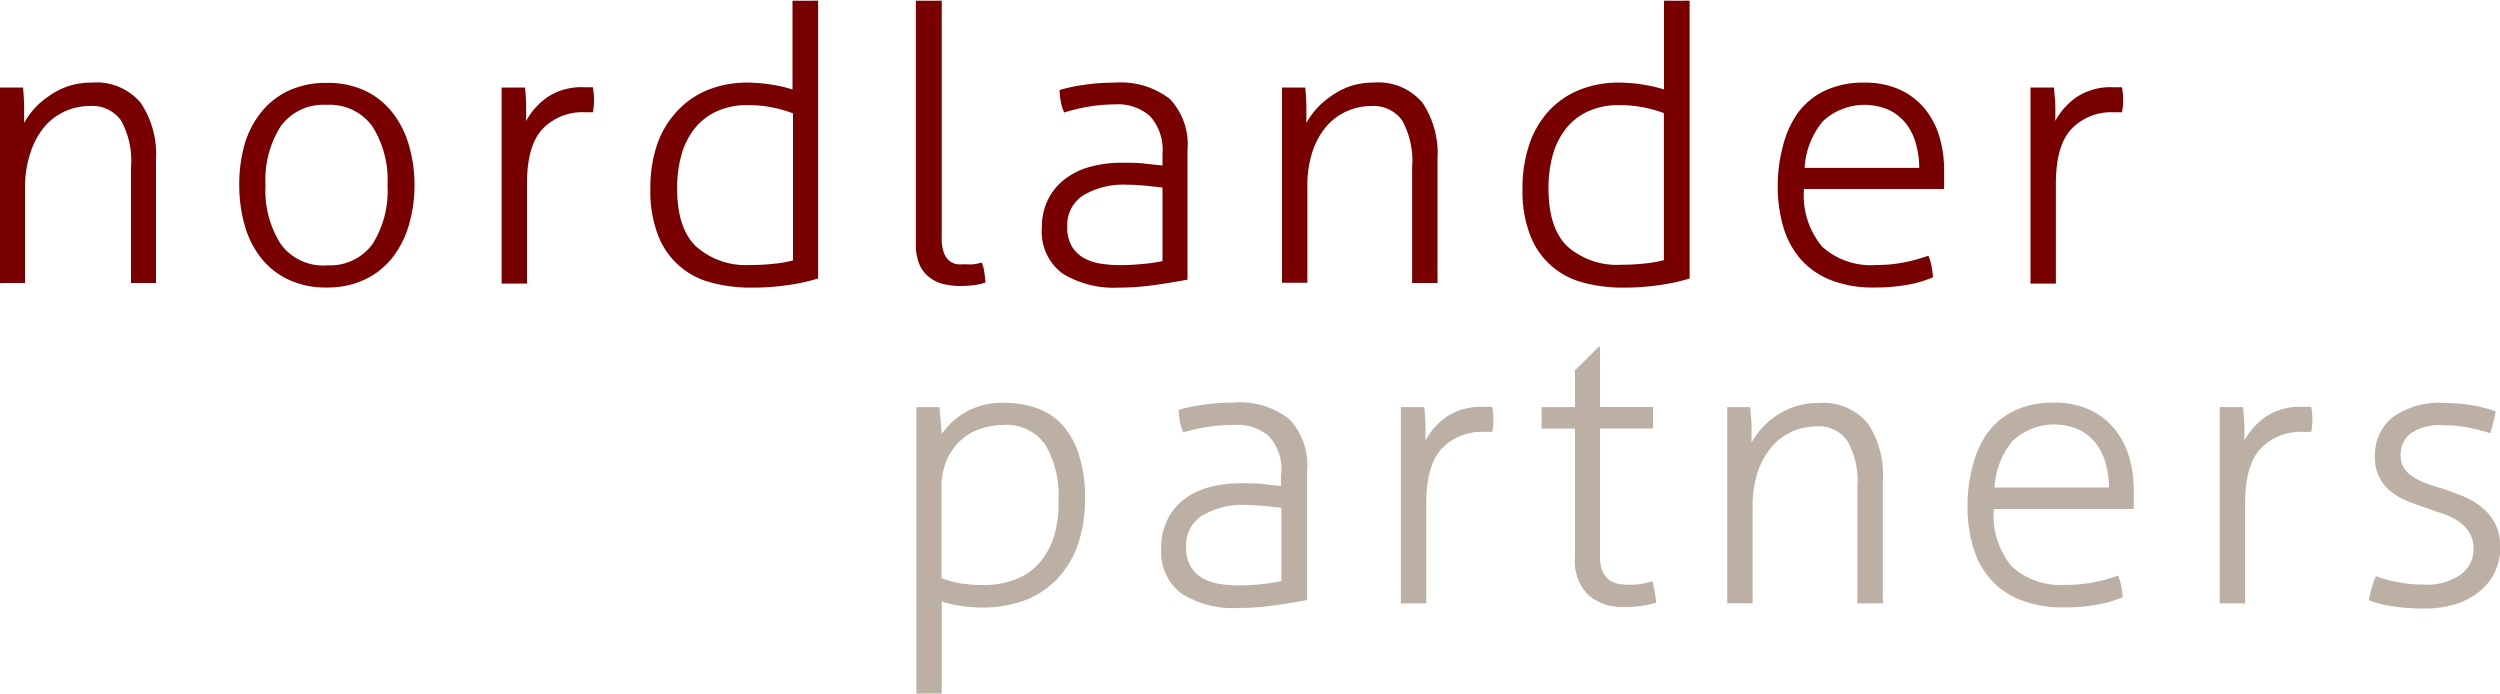 <svg id="Lager_1" data-name="Lager 1" xmlns="http://www.w3.org/2000/svg" viewBox="0 0 200 55.56"><defs><style>.cls-1{fill:#780000;}.cls-2{fill:#bbb0a3;}</style></defs><title>nordpartners-loga</title><path class="cls-1" d="M0,7l0.48,0H1.38L1.84,7q0.06,0.55.09,1.38c0,0.56,0,1,0,1.45a6.67,6.67,0,0,1,.8-1.12,6.14,6.14,0,0,1,1.15-1A6,6,0,0,1,5.44,6.9a5.87,5.87,0,0,1,1.88-.29,4.62,4.62,0,0,1,3.93,1.61,7.34,7.34,0,0,1,1.23,4.53v9.89l-0.51,0H11l-0.52,0V13.37a6.6,6.6,0,0,0-.81-3.75A2.81,2.81,0,0,0,7.19,8.48a4.86,4.86,0,0,0-2,.43,4.59,4.59,0,0,0-1.64,1.24,6,6,0,0,0-1.09,2A8.62,8.62,0,0,0,2,14.9v7.74l-0.51,0h-1L0,22.65V7Z"/><path class="cls-1" d="M26.15,23a7,7,0,0,1-3.07-.63,6.06,6.06,0,0,1-2.2-1.74A7.41,7.41,0,0,1,19.57,18a11.66,11.66,0,0,1-.43-3.23,11.66,11.66,0,0,1,.43-3.23A7.42,7.42,0,0,1,20.88,9a6.1,6.1,0,0,1,2.2-1.74,7.08,7.08,0,0,1,3.07-.63,7,7,0,0,1,3.06.63A6.14,6.14,0,0,1,31.39,9a7.62,7.62,0,0,1,1.32,2.61,11.29,11.29,0,0,1,.45,3.23A11.29,11.29,0,0,1,32.71,18a7.62,7.62,0,0,1-1.32,2.61,6.1,6.1,0,0,1-2.18,1.74A6.94,6.94,0,0,1,26.15,23Zm0-1.78a4.19,4.19,0,0,0,3.67-1.72A8,8,0,0,0,31,14.81a8,8,0,0,0-1.21-4.7,4.2,4.2,0,0,0-3.67-1.72,4.2,4.2,0,0,0-3.67,1.72,8,8,0,0,0-1.21,4.7,8,8,0,0,0,1.21,4.7A4.19,4.19,0,0,0,26.15,21.23Z"/><path class="cls-1" d="M40.13,7l0.48,0h0.91L42,7q0.06,0.55.09,1.31c0,0.5,0,1,0,1.37a5.56,5.56,0,0,1,1.72-1.92,4.93,4.93,0,0,1,2.92-.78h0.32l0.38,0a5.68,5.68,0,0,1,.09,1,4.88,4.88,0,0,1-.09,1l-0.38,0H46.77a4.42,4.42,0,0,0-3.35,1.32q-1.26,1.32-1.26,4.39v8l-0.51,0h-1l-0.52,0V7Z"/><path class="cls-1" d="M63.42,0.06a4.57,4.57,0,0,1,.52,0l0.49,0,0.51,0a4.43,4.43,0,0,1,.51,0V22.28a15.52,15.52,0,0,1-2.37.52,19.7,19.7,0,0,1-3,.21,12.15,12.15,0,0,1-3.16-.4,6.15,6.15,0,0,1-4.26-3.75,9.68,9.68,0,0,1-.63-3.72,10.93,10.93,0,0,1,.55-3.61A7.52,7.52,0,0,1,54.2,8.86a6.8,6.8,0,0,1,2.44-1.67,8.27,8.27,0,0,1,3.15-.58,12.15,12.15,0,0,1,2,.17,10.51,10.51,0,0,1,1.61.38V0.06Zm0,9a9.65,9.65,0,0,0-1.57-.45,9.51,9.51,0,0,0-2-.2,5.87,5.87,0,0,0-2.5.49,4.83,4.83,0,0,0-1.77,1.37,5.89,5.89,0,0,0-1.06,2.1,9.77,9.77,0,0,0-.35,2.7q0,3.2,1.52,4.65A6,6,0,0,0,60,21.2,16.41,16.41,0,0,0,62,21.09a9,9,0,0,0,1.44-.26V9.07Z"/><path class="cls-1" d="M73.31,0.06a4.43,4.43,0,0,1,.51,0l0.51,0,0.49,0a4.54,4.54,0,0,1,.52,0V19a3.37,3.37,0,0,0,.18,1.25,1.47,1.47,0,0,0,.46.64,1.33,1.33,0,0,0,.61.25,4.52,4.52,0,0,0,.61,0,5.65,5.65,0,0,0,.71,0A5,5,0,0,0,78.54,21a3.17,3.17,0,0,1,.21.8q0.06,0.43.09,0.8a4.33,4.33,0,0,1-1,.22,8.84,8.84,0,0,1-1,.06,6.09,6.09,0,0,1-1.29-.14,2.87,2.87,0,0,1-1.15-.52,2.69,2.69,0,0,1-.82-1,4.13,4.13,0,0,1-.31-1.73V0.06Z"/><path class="cls-1" d="M93,12.29a4,4,0,0,0-1-3,3.87,3.87,0,0,0-2.83-.94A13.73,13.73,0,0,0,85.14,9a2.9,2.9,0,0,1-.26-0.8,4.85,4.85,0,0,1-.11-1,13.4,13.4,0,0,1,2-.42,16.86,16.86,0,0,1,2.4-.17,6.43,6.43,0,0,1,4.42,1.31A5.27,5.27,0,0,1,95,12V22.37q-1.08.21-2.61,0.43a21.22,21.22,0,0,1-2.92.21A7.82,7.82,0,0,1,85,21.88a4.16,4.16,0,0,1-1.65-3.69,4.9,4.9,0,0,1,.48-2.2,4.62,4.62,0,0,1,1.32-1.63,5.86,5.86,0,0,1,2-1,9.51,9.51,0,0,1,2.6-.34c0.74,0,1.37,0,1.91.08L93,13.24v-1ZM93,15l-1.31-.14q-0.78-.08-1.49-0.08a6.29,6.29,0,0,0-3.56.86,2.8,2.8,0,0,0-1.26,2.46,3,3,0,0,0,.38,1.63,2.57,2.57,0,0,0,1,.94,4.22,4.22,0,0,0,1.35.43,10,10,0,0,0,1.47.11,16.35,16.35,0,0,0,1.78-.09C91.9,21.08,92.45,21,93,20.89V15Z"/><path class="cls-1" d="M102.57,7l0.48,0h0.91l0.46,0q0.06,0.55.09,1.38c0,0.56,0,1,0,1.45a6.68,6.68,0,0,1,.8-1.12,6.2,6.2,0,0,1,1.15-1A6.05,6.05,0,0,1,108,6.9a5.86,5.86,0,0,1,1.87-.29,4.62,4.62,0,0,1,3.93,1.61A7.34,7.34,0,0,1,115,12.75v9.89l-0.51,0h-1l-0.52,0V13.37a6.6,6.6,0,0,0-.81-3.75,2.81,2.81,0,0,0-2.44-1.14,4.86,4.86,0,0,0-2,.43,4.59,4.59,0,0,0-1.64,1.24,6,6,0,0,0-1.09,2,8.62,8.62,0,0,0-.4,2.73v7.74l-0.51,0h-1l-0.52,0V7Z"/><path class="cls-1" d="M133.14,0.06a4.52,4.52,0,0,1,.52,0l0.49,0,0.51,0a4.38,4.38,0,0,1,.51,0V22.28a15.43,15.43,0,0,1-2.37.52,19.66,19.66,0,0,1-2.95.21,12.18,12.18,0,0,1-3.17-.4,6.15,6.15,0,0,1-4.25-3.75,9.7,9.7,0,0,1-.63-3.72,10.91,10.91,0,0,1,.55-3.61,7.52,7.52,0,0,1,1.57-2.67,6.78,6.78,0,0,1,2.44-1.67,8.26,8.26,0,0,1,3.15-.58,12.2,12.2,0,0,1,2,.17,10.58,10.58,0,0,1,1.61.38V0.06Zm0,9a9.67,9.67,0,0,0-1.57-.45,9.51,9.51,0,0,0-2-.2,5.88,5.88,0,0,0-2.51.49,4.84,4.84,0,0,0-1.77,1.37,6,6,0,0,0-1.06,2.1,9.82,9.82,0,0,0-.35,2.7q0,3.2,1.52,4.65a6,6,0,0,0,4.32,1.46,16.44,16.44,0,0,0,1.94-.11,9.11,9.11,0,0,0,1.45-.26V9.07Z"/><path class="cls-1" d="M144.32,15.12a6.37,6.37,0,0,0,1.45,4.61,5.81,5.81,0,0,0,4.33,1.47,11,11,0,0,0,2.17-.2,14.17,14.17,0,0,0,2-.54,3.71,3.71,0,0,1,.25.83,8.7,8.7,0,0,1,.12.89,9,9,0,0,1-2.09.61,14.93,14.93,0,0,1-2.61.21,9.1,9.1,0,0,1-3.49-.6,6.27,6.27,0,0,1-2.4-1.67,6.81,6.81,0,0,1-1.38-2.56,11.34,11.34,0,0,1-.45-3.27,12.1,12.1,0,0,1,.42-3.23A7.84,7.84,0,0,1,143.85,9,5.81,5.81,0,0,1,146,7.25a7.17,7.17,0,0,1,3.16-.64,6.77,6.77,0,0,1,2.73.52,5.63,5.63,0,0,1,2,1.46,6.34,6.34,0,0,1,1.23,2.24,9.34,9.34,0,0,1,.41,2.84c0,0.19,0,.42,0,0.71s0,0.53,0,.74H144.32Zm9.22-1.69a7.34,7.34,0,0,0-.25-1.87,4.62,4.62,0,0,0-.77-1.62,3.89,3.89,0,0,0-1.35-1.12,4.88,4.88,0,0,0-5.35.89,6.36,6.36,0,0,0-1.45,3.72h9.16Z"/><path class="cls-1" d="M162.48,7l0.48,0h0.91l0.46,0c0,0.37.07,0.8,0.09,1.31s0,1,0,1.37a5.56,5.56,0,0,1,1.72-1.92,4.92,4.92,0,0,1,2.92-.78h0.32l0.38,0a5.73,5.73,0,0,1,.09,1,4.92,4.92,0,0,1-.09,1l-0.38,0h-0.3a4.43,4.43,0,0,0-3.35,1.32q-1.26,1.32-1.26,4.39v8l-0.51,0h-1l-0.52,0V7Z"/><path class="cls-2" d="M73.31,32.57l0.46,0H74.7l0.46,0,0.18,2.15A6,6,0,0,1,77.2,33a5.82,5.82,0,0,1,3.15-.77,7.57,7.57,0,0,1,2.64.44A5.07,5.07,0,0,1,85,34a6.74,6.74,0,0,1,1.32,2.4,11.14,11.14,0,0,1,.48,3.47,11.19,11.19,0,0,1-.55,3.64,7.43,7.43,0,0,1-1.61,2.73A7,7,0,0,1,82.06,48a9.75,9.75,0,0,1-3.55.6,11.54,11.54,0,0,1-1.6-.12,8.19,8.19,0,0,1-1.57-.37v7.37a4.52,4.52,0,0,1-.52,0l-0.49,0-0.51,0a4.38,4.38,0,0,1-.51,0V32.57Zm2,13.67a7.84,7.84,0,0,0,1.46.42,11.66,11.66,0,0,0,2,.14,6.7,6.7,0,0,0,2.27-.38A4.84,4.84,0,0,0,83,45.2a5.88,5.88,0,0,0,1.26-2.11A9,9,0,0,0,84.68,40a7.93,7.93,0,0,0-1.06-4.43A3.8,3.8,0,0,0,80.2,34a5.9,5.9,0,0,0-1.6.25A4.35,4.35,0,0,0,77,35.1a4.72,4.72,0,0,0-1.2,1.57,5.52,5.52,0,0,0-.48,2.44v7.13Z"/><path class="cls-2" d="M102.51,37.89a4,4,0,0,0-1-3A3.87,3.87,0,0,0,98.73,34a13.73,13.73,0,0,0-4.06.59,2.84,2.84,0,0,1-.26-0.8,4.79,4.79,0,0,1-.11-1,13.63,13.63,0,0,1,2-.42,17,17,0,0,1,2.4-.17,6.43,6.43,0,0,1,4.42,1.31,5.27,5.27,0,0,1,1.45,4.1V48q-1.08.21-2.61,0.43a21.37,21.37,0,0,1-2.92.21,7.82,7.82,0,0,1-4.5-1.14,4.16,4.16,0,0,1-1.64-3.69,4.9,4.9,0,0,1,.48-2.2A4.64,4.64,0,0,1,94.65,40a5.86,5.86,0,0,1,2-1,9.51,9.51,0,0,1,2.6-.34c0.74,0,1.37,0,1.91.08l1.32,0.14v-1Zm0,2.73-1.31-.14q-0.79-.07-1.49-0.08a6.3,6.3,0,0,0-3.56.86,2.8,2.8,0,0,0-1.26,2.46,3,3,0,0,0,.38,1.63,2.58,2.58,0,0,0,1,.94,4.24,4.24,0,0,0,1.35.43,10.18,10.18,0,0,0,1.48.11,16.08,16.08,0,0,0,1.78-.09q0.83-.09,1.63-0.25V40.62Z"/><path class="cls-2" d="M112.09,32.57l0.48,0h0.91l0.46,0q0.06,0.55.09,1.31t0,1.37a5.56,5.56,0,0,1,1.72-1.92,4.93,4.93,0,0,1,2.92-.78H119l0.38,0a5.72,5.72,0,0,1,.09,1,4.91,4.91,0,0,1-.09,1l-0.38,0h-0.29a4.41,4.41,0,0,0-3.35,1.32q-1.26,1.32-1.26,4.4v8l-0.51,0h-1l-0.52,0V32.57Z"/><path class="cls-2" d="M126,34.29h-2.67a2.64,2.64,0,0,1,0-.4c0-.16,0-0.33,0-0.49s0-.32,0-0.46a2.55,2.55,0,0,1,0-.37H126V29.62l1.9-1.88H128v4.82h4.24a3.44,3.44,0,0,1,0,.37c0,0.14,0,.3,0,0.46s0,0.33,0,.49a3.45,3.45,0,0,1,0,.4H128v10.2a3,3,0,0,0,.2,1.21,1.75,1.75,0,0,0,.52.69,1.69,1.69,0,0,0,.74.32,4.76,4.76,0,0,0,.85.08,5.77,5.77,0,0,0,1.88-.28,10.91,10.91,0,0,1,.31,1.72,8.84,8.84,0,0,1-2.58.34,4.2,4.2,0,0,1-2.84-.94A3.83,3.83,0,0,1,126,44.59V34.29Z"/><path class="cls-2" d="M138.18,32.57l0.48,0h0.91l0.46,0c0,0.37.07,0.83,0.09,1.38s0,1,0,1.45a6.75,6.75,0,0,1,.8-1.12,6.17,6.17,0,0,1,1.15-1,6.09,6.09,0,0,1,1.52-.75,5.85,5.85,0,0,1,1.88-.29,4.62,4.62,0,0,1,3.93,1.61,7.33,7.33,0,0,1,1.23,4.53v9.89l-0.51,0h-1l-0.53,0V39a6.59,6.59,0,0,0-.81-3.75,2.8,2.8,0,0,0-2.44-1.14,4.86,4.86,0,0,0-2,.43,4.6,4.6,0,0,0-1.64,1.25,6,6,0,0,0-1.09,2,8.59,8.59,0,0,0-.4,2.73v7.74l-0.51,0h-1l-0.52,0V32.57Z"/><path class="cls-2" d="M159.5,40.71a6.37,6.37,0,0,0,1.45,4.61,5.8,5.8,0,0,0,4.33,1.47,10.86,10.86,0,0,0,2.17-.2,14.11,14.11,0,0,0,2-.54,3.78,3.78,0,0,1,.25.83c0.06,0.33.1,0.62,0.12,0.89a9,9,0,0,1-2.09.61,15,15,0,0,1-2.61.21,9.09,9.09,0,0,1-3.49-.6,6.24,6.24,0,0,1-2.4-1.67,6.78,6.78,0,0,1-1.38-2.56,11.33,11.33,0,0,1-.45-3.27,12.09,12.09,0,0,1,.42-3.23A7.87,7.87,0,0,1,159,34.63a5.82,5.82,0,0,1,2.17-1.78,7.15,7.15,0,0,1,3.16-.64,6.76,6.76,0,0,1,2.73.52,5.61,5.61,0,0,1,2,1.46,6.32,6.32,0,0,1,1.23,2.24,9.33,9.33,0,0,1,.41,2.84c0,0.19,0,.42,0,0.71s0,0.53,0,.74H159.5ZM168.72,39a7.3,7.3,0,0,0-.25-1.87,4.65,4.65,0,0,0-.77-1.62,3.9,3.9,0,0,0-1.35-1.12,4.88,4.88,0,0,0-5.35.89A6.37,6.37,0,0,0,159.56,39h9.16Z"/><path class="cls-2" d="M177.63,32.57l0.48,0H179l0.46,0c0,0.37.07,0.8,0.09,1.31s0,1,0,1.37a5.55,5.55,0,0,1,1.72-1.92,4.94,4.94,0,0,1,2.92-.78h0.32l0.39,0a5.74,5.74,0,0,1,.09,1,4.92,4.92,0,0,1-.09,1l-0.39,0h-0.29a4.41,4.41,0,0,0-3.35,1.32q-1.26,1.32-1.26,4.4v8l-0.51,0h-1l-0.52,0V32.57Z"/><path class="cls-2" d="M190.07,46.09a9.15,9.15,0,0,0,1.75.48,11.28,11.28,0,0,0,2.06.2A4.73,4.73,0,0,0,196.8,46a2.44,2.44,0,0,0,1.08-2,2.6,2.6,0,0,0-.32-1.37,2.92,2.92,0,0,0-.86-0.91,5,5,0,0,0-1.21-.6l-1.38-.48q-0.77-.25-1.52-0.55a5.19,5.19,0,0,1-1.33-.78A3.41,3.41,0,0,1,190,36.41a3.81,3.81,0,0,1,1.37-3,6.4,6.4,0,0,1,4.22-1.17,12.15,12.15,0,0,1,2.32.21,9.76,9.76,0,0,1,1.74.46,12.57,12.57,0,0,1-.43,1.75,16.22,16.22,0,0,0-1.64-.43,10,10,0,0,0-2.08-.21,4.14,4.14,0,0,0-2.66.66,2.16,2.16,0,0,0-.79,1.74,1.85,1.85,0,0,0,.26,1,2.33,2.33,0,0,0,.71.71,5.25,5.25,0,0,0,1,.51c0.38,0.14.78,0.28,1.21,0.4s1.11,0.38,1.67.6a6.08,6.08,0,0,1,1.53.85,4.16,4.16,0,0,1,1.14,1.32,4.07,4.07,0,0,1,.45,2,4.52,4.52,0,0,1-.45,2,4.39,4.39,0,0,1-1.24,1.53,5.77,5.77,0,0,1-1.9,1,8.29,8.29,0,0,1-2.43.34,16.78,16.78,0,0,1-2.63-.18,7.89,7.89,0,0,1-1.86-.49A9.2,9.2,0,0,1,190.07,46.09Z"/></svg>